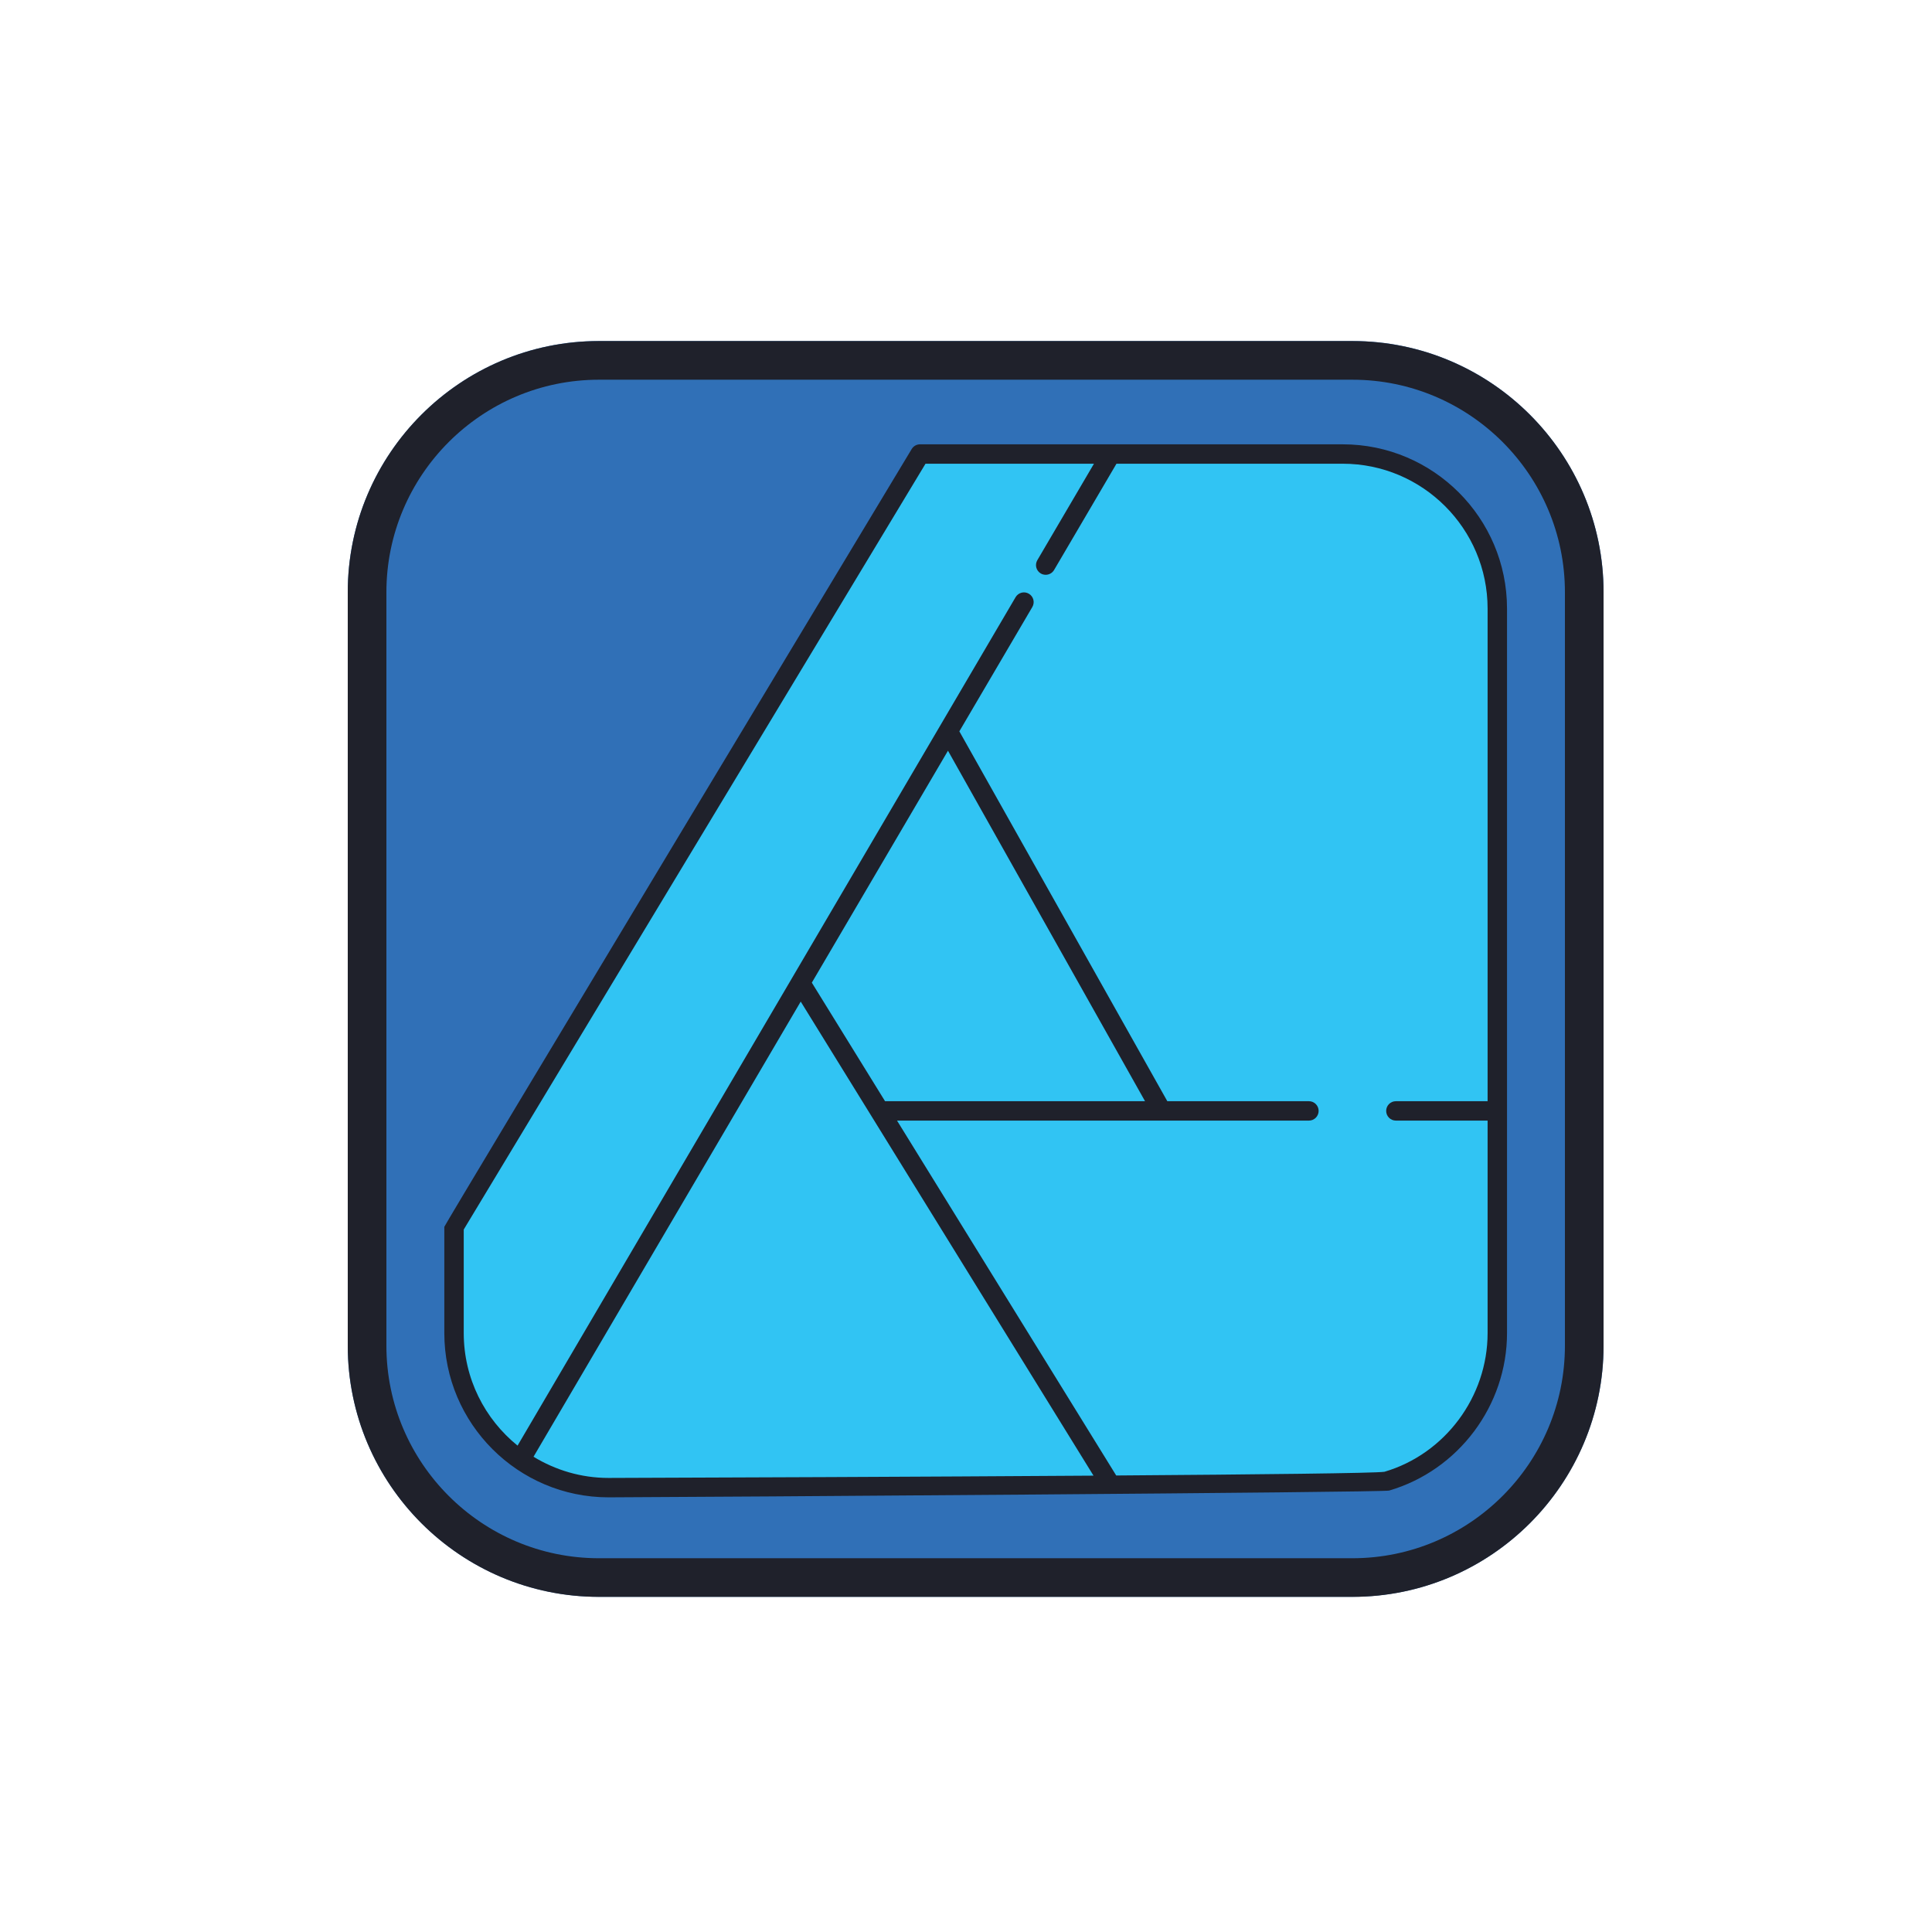 <svg xmlns="http://www.w3.org/2000/svg"  viewBox="0 0 100 100" width="100px" height="100px" baseProfile="basic"><path fill="#3070b7" d="M83,30.65v39c0,7.17-5.83,13-13,13H31c-7.17,0-13-5.83-13-13v-39c0-7.16,5.83-13,13-13h39 C77.17,17.65,83,23.49,83,30.65z"/><path fill="#31c4f3" d="M77.5,31.5V69c0,3.63-2.43,6.7-5.74,7.67C71.04,76.88,31.5,77,31.5,77c-4.42,0-8-3.58-8-8v-5.5 l24.12-40H69.5C73.92,23.5,77.5,27.08,77.5,31.5z"/><path fill="#1f212b" d="M70,17.654H31c-7.168,0-13,5.832-13,13v39c0,7.168,5.832,13,13,13h39c7.168,0,13-5.832,13-13v-39 C83,23.485,77.168,17.654,70,17.654z M81,69.654c0,6.065-4.935,11-11,11H31c-6.065,0-11-4.935-11-11v-39c0-6.065,4.935-11,11-11 h39c6.065,0,11,4.935,11,11V69.654z"/><path fill="#1f212b" d="M69.5,22.998H47.62c-0.176,0-0.339,0.092-0.43,0.242c0,0-24.192,40.168-24.192,40.26V69 c0,4.688,3.814,8.502,8.504,8.502c5.104-0.016,40.07-0.254,40.399-0.35c3.592-1.053,6.102-4.405,6.102-8.152V31.5 C78.002,26.812,74.188,22.998,69.5,22.998z M31.5,76.498c-1.423,0-2.75-0.406-3.885-1.097l13.83-23.559L56.6,76.379 C47.738,76.439,37.193,76.48,31.5,76.498z M49.067,38.857l10.2,18.141H45.81l-3.79-6.136L49.067,38.857z M76.998,56.998H72.25 c-0.277,0-0.502,0.225-0.502,0.502s0.225,0.502,0.502,0.502h4.748V69c0,3.305-2.212,6.26-5.34,7.179 c-0.49,0.074-6.47,0.139-13.883,0.192L46.43,58.002h21.32c0.277,0,0.502-0.225,0.502-0.502s-0.225-0.502-0.502-0.502h-7.33 L49.656,37.854l3.777-6.435c0.141-0.239,0.061-0.547-0.179-0.688c-0.24-0.141-0.547-0.061-0.688,0.18L26.789,74.825 c-1.698-1.376-2.786-3.475-2.786-5.825v-5.36l23.901-39.638h8.719l-2.931,4.993c-0.141,0.239-0.061,0.547,0.179,0.688 c0.08,0.047,0.167,0.068,0.254,0.068c0.172,0,0.34-0.088,0.434-0.248l3.229-5.501H69.5c4.134,0,7.498,3.364,7.498,7.498V56.998z"/></svg>
